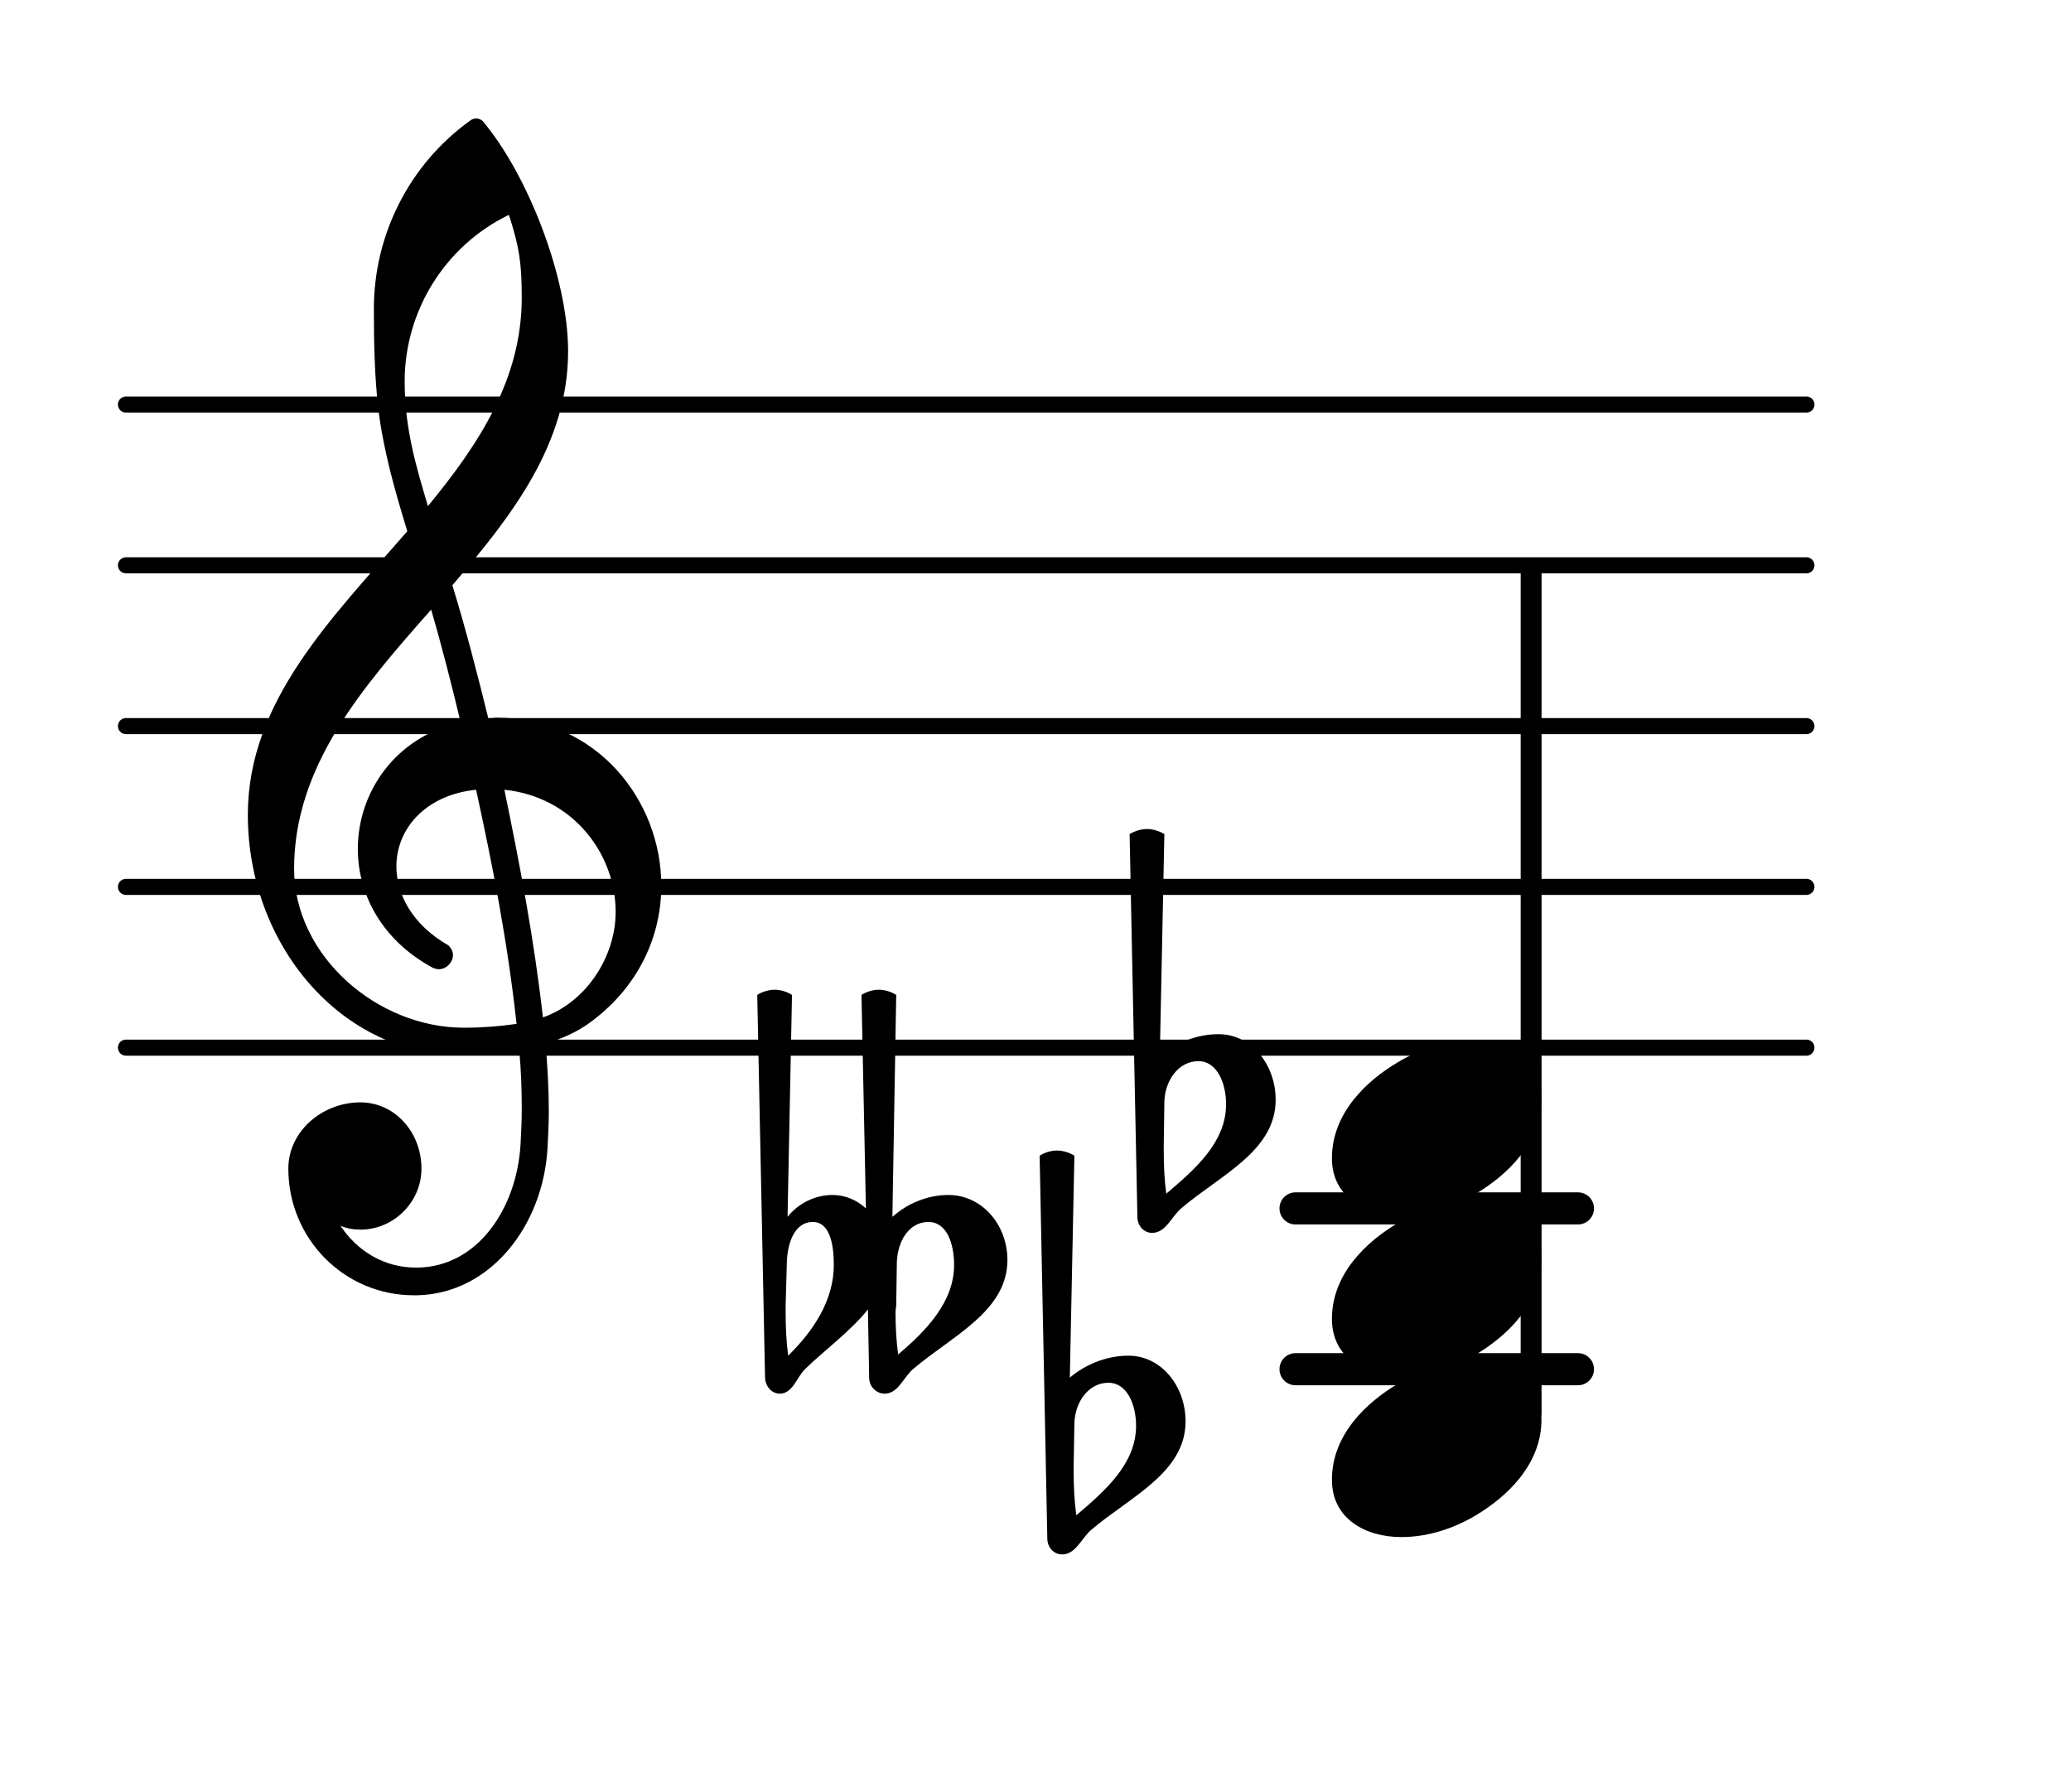 <?xml version="1.0" encoding="UTF-8"?>
<svg xmlns="http://www.w3.org/2000/svg" xmlns:xlink="http://www.w3.org/1999/xlink" width="80.102pt" height="69.318pt" viewBox="0 0 80.102 69.318" version="1.1">
<g id="surface1">
<path style="fill:none;stroke-width:0.1;stroke-linecap:round;stroke-linejoin:round;stroke:rgb(0%,0%,0%);stroke-opacity:1;stroke-miterlimit:4;" d="M 0.05 -0 L 10.503 -0 " transform="matrix(6.218,0,0,6.218,4.561,40.517)"/>
<path style="fill:none;stroke-width:0.1;stroke-linecap:round;stroke-linejoin:round;stroke:rgb(0%,0%,0%);stroke-opacity:1;stroke-miterlimit:4;" d="M 0.05 0 L 10.503 0 " transform="matrix(6.218,0,0,6.218,4.561,34.299)"/>
<path style="fill:none;stroke-width:0.1;stroke-linecap:round;stroke-linejoin:round;stroke:rgb(0%,0%,0%);stroke-opacity:1;stroke-miterlimit:4;" d="M 0.05 0 L 10.503 0 " transform="matrix(6.218,0,0,6.218,4.561,28.081)"/>
<path style="fill:none;stroke-width:0.1;stroke-linecap:round;stroke-linejoin:round;stroke:rgb(0%,0%,0%);stroke-opacity:1;stroke-miterlimit:4;" d="M 0.05 0 L 10.503 0 " transform="matrix(6.218,0,0,6.218,4.561,21.863)"/>
<path style="fill:none;stroke-width:0.1;stroke-linecap:round;stroke-linejoin:round;stroke:rgb(0%,0%,0%);stroke-opacity:1;stroke-miterlimit:4;" d="M 0.05 -0 L 10.503 -0 " transform="matrix(6.218,0,0,6.218,4.561,15.645)"/>
<path style=" stroke:none;fill-rule:nonzero;fill:rgb(0%,0%,0%);fill-opacity:1;" d="M 50.109 46.113 L 61.031 46.113 C 61.375 46.113 61.652 46.391 61.652 46.734 C 61.652 47.078 61.375 47.355 61.031 47.355 L 50.109 47.355 C 49.766 47.355 49.488 47.078 49.488 46.734 C 49.488 46.391 49.766 46.113 50.109 46.113 Z M 50.109 46.113 "/>
<path style=" stroke:none;fill-rule:nonzero;fill:rgb(0%,0%,0%);fill-opacity:1;" d="M 50.109 52.332 L 61.031 52.332 C 61.375 52.332 61.652 52.609 61.652 52.953 C 61.652 53.297 61.375 53.574 61.031 53.574 L 50.109 53.574 C 49.766 53.574 49.488 53.297 49.488 52.953 C 49.488 52.609 49.766 52.332 50.109 52.332 Z M 50.109 52.332 "/>
<path style=" stroke:none;fill-rule:nonzero;fill:rgb(0%,0%,0%);fill-opacity:1;" d="M 59.066 21.863 L 59.375 21.863 C 59.512 21.863 59.625 21.973 59.625 22.113 L 59.625 54.656 C 59.625 54.793 59.512 54.906 59.375 54.906 L 59.066 54.906 C 58.926 54.906 58.816 54.793 58.816 54.656 L 58.816 22.113 C 58.816 21.973 58.926 21.863 59.066 21.863 Z M 59.066 21.863 "/>
<path style=" stroke:none;fill-rule:nonzero;fill:rgb(0%,0%,0%);fill-opacity:1;" d="M 45.035 42.605 L 45.012 44.25 L 45.012 44.523 C 45.012 45.07 45.035 45.617 45.109 46.164 C 46.23 45.219 47.422 44.172 47.422 42.707 C 47.422 41.887 47.074 41.039 46.352 41.039 C 45.582 41.039 45.059 41.785 45.035 42.605 Z M 43.992 47.059 L 43.691 32.258 C 43.891 32.137 44.141 32.062 44.363 32.062 C 44.586 32.062 44.836 32.137 45.035 32.258 L 44.859 40.84 C 45.484 40.32 46.305 39.996 47.125 39.996 C 48.418 39.996 49.34 41.188 49.34 42.531 C 49.34 44.523 47.199 45.441 45.684 46.734 C 45.309 47.059 45.086 47.68 44.562 47.68 C 44.238 47.68 43.992 47.406 43.992 47.059 Z M 43.992 47.059 "/>
<path style=" stroke:none;fill-rule:nonzero;fill:rgb(0%,0%,0%);fill-opacity:1;" d="M 34.688 48.824 L 34.664 50.465 C 34.664 50.566 34.637 50.641 34.637 50.738 C 34.637 51.289 34.664 51.836 34.738 52.383 C 35.832 51.461 36.902 50.344 36.902 48.926 C 36.902 48.105 36.629 47.258 35.906 47.258 C 35.16 47.258 34.711 48.004 34.688 48.824 Z M 34.664 38.477 L 34.516 47.059 C 35.109 46.535 35.883 46.215 36.68 46.215 C 37.996 46.215 38.965 47.383 38.965 48.727 C 38.965 50.715 36.828 51.66 35.309 52.953 C 34.938 53.277 34.738 53.898 34.215 53.898 C 33.891 53.898 33.617 53.625 33.617 53.277 L 33.57 50.641 C 32.898 51.484 31.926 52.184 31.133 52.953 C 30.809 53.277 30.66 53.898 30.16 53.898 C 29.836 53.898 29.59 53.602 29.59 53.254 L 29.289 38.477 C 29.488 38.352 29.738 38.277 29.961 38.277 C 30.188 38.277 30.434 38.352 30.633 38.477 L 30.461 47.059 C 30.883 46.535 31.527 46.215 32.199 46.215 C 32.699 46.215 33.145 46.414 33.492 46.734 L 33.32 38.477 C 33.52 38.352 33.77 38.277 33.992 38.277 C 34.215 38.277 34.465 38.352 34.664 38.477 Z M 30.387 50.492 L 30.387 50.738 C 30.387 51.312 30.41 51.859 30.484 52.43 C 31.453 51.484 32.25 50.293 32.25 48.926 C 32.25 48.129 32.102 47.258 31.43 47.258 C 30.758 47.258 30.461 48.027 30.434 48.801 Z M 30.387 50.492 "/>
<path style=" stroke:none;fill-rule:nonzero;fill:rgb(0%,0%,0%);fill-opacity:1;" d="M 41.555 55.043 L 41.527 56.684 L 41.527 56.957 C 41.527 57.504 41.555 58.051 41.629 58.602 C 42.746 57.656 43.941 56.609 43.941 55.141 C 43.941 54.32 43.594 53.477 42.871 53.477 C 42.102 53.477 41.578 54.223 41.555 55.043 Z M 40.508 59.496 L 40.211 44.695 C 40.41 44.57 40.656 44.496 40.883 44.496 C 41.105 44.496 41.355 44.57 41.555 44.695 L 41.379 53.277 C 42 52.754 42.82 52.43 43.641 52.43 C 44.934 52.43 45.855 53.625 45.855 54.969 C 45.855 56.957 43.715 57.879 42.199 59.172 C 41.828 59.496 41.602 60.117 41.082 60.117 C 40.758 60.117 40.508 59.844 40.508 59.496 Z M 40.508 59.496 "/>
<path style=" stroke:none;fill-rule:nonzero;fill:rgb(0%,0%,0%);fill-opacity:1;" d="M 16.152 50.094 L 16.004 50.094 C 13.316 50.094 11.152 47.906 11.152 45.195 C 11.152 43.75 12.469 42.633 13.938 42.633 C 15.281 42.633 16.301 43.801 16.301 45.195 C 16.301 46.488 15.23 47.555 13.938 47.555 C 13.664 47.555 13.414 47.508 13.168 47.406 C 13.812 48.379 14.859 49.023 16.078 49.023 L 16.176 49.023 Z M 21 39.348 C 22.691 38.75 23.812 36.984 23.812 35.27 C 23.812 33.031 22.172 30.816 19.508 30.543 C 20.105 33.43 20.652 36.289 21 39.348 Z M 11.375 33.602 C 11.375 36.961 14.586 39.746 17.941 39.746 C 18.641 39.746 19.309 39.695 19.98 39.598 C 19.633 36.438 19.062 33.504 18.414 30.543 C 16.449 30.742 15.332 32.062 15.332 33.504 C 15.332 34.598 15.953 35.766 17.344 36.562 C 17.469 36.688 17.52 36.812 17.52 36.938 C 17.52 37.211 17.27 37.484 16.973 37.484 C 16.898 37.484 16.824 37.457 16.75 37.434 C 14.758 36.363 13.84 34.574 13.84 32.832 C 13.84 30.645 15.281 28.504 17.816 27.934 C 17.469 26.488 17.098 25.023 16.676 23.578 C 14.012 26.59 11.375 29.625 11.375 33.602 Z M 17.867 40.816 C 13.191 40.816 9.586 36.539 9.586 31.512 C 9.586 27.109 12.844 23.902 15.754 20.543 C 15.281 19.004 14.832 17.438 14.633 15.82 C 14.484 14.527 14.461 13.23 14.461 11.938 C 14.461 9.078 15.828 6.367 18.168 4.676 C 18.316 4.551 18.516 4.551 18.664 4.676 C 20.43 6.766 21.973 10.77 21.973 13.582 C 21.973 17.137 19.832 19.922 17.496 22.633 C 18.016 24.324 18.465 26.066 18.887 27.781 C 18.988 27.781 19.113 27.758 19.211 27.758 C 23.066 27.758 25.578 30.941 25.578 34.25 C 25.578 36.141 24.758 38.078 22.918 39.473 C 22.371 39.895 21.746 40.168 21.102 40.367 C 21.176 41.238 21.227 42.109 21.227 42.98 C 21.227 43.453 21.199 43.949 21.176 44.422 C 21 47.383 18.988 50.02 16.152 50.094 L 16.176 49.023 C 18.488 48.973 19.98 46.734 20.133 44.273 C 20.156 43.824 20.18 43.352 20.18 42.906 C 20.18 42.133 20.156 41.387 20.082 40.617 C 19.359 40.742 18.641 40.816 17.867 40.816 Z M 20.18 11.516 C 20.18 10.148 20.082 9.551 19.684 8.309 C 17.223 9.5 15.652 12.012 15.652 14.75 C 15.652 16.59 16.102 18.059 16.551 19.574 C 18.539 17.16 20.18 14.648 20.18 11.516 Z M 20.18 11.516 "/>
<path style=" stroke:none;fill-rule:nonzero;fill:rgb(0%,0%,0%);fill-opacity:1;" d="M 56.938 40.242 C 58.305 40.242 59.621 40.941 59.621 42.457 C 59.621 44.223 58.254 45.469 57.086 46.164 C 56.215 46.688 55.219 47.008 54.199 47.008 C 52.832 47.008 51.516 46.312 51.516 44.797 C 51.516 43.031 52.883 41.785 54.051 41.09 C 54.922 40.566 55.918 40.242 56.938 40.242 Z M 56.938 40.242 "/>
<path style=" stroke:none;fill-rule:nonzero;fill:rgb(0%,0%,0%);fill-opacity:1;" d="M 56.938 46.461 C 58.305 46.461 59.621 47.16 59.621 48.676 C 59.621 50.441 58.254 51.684 57.086 52.383 C 56.215 52.902 55.219 53.227 54.199 53.227 C 52.832 53.227 51.516 52.531 51.516 51.012 C 51.516 49.246 52.883 48.004 54.051 47.309 C 54.922 46.785 55.918 46.461 56.938 46.461 Z M 56.938 46.461 "/>
<path style=" stroke:none;fill-rule:nonzero;fill:rgb(0%,0%,0%);fill-opacity:1;" d="M 56.938 52.68 C 58.305 52.68 59.621 53.375 59.621 54.895 C 59.621 56.66 58.254 57.902 57.086 58.602 C 56.215 59.121 55.219 59.445 54.199 59.445 C 52.832 59.445 51.516 58.75 51.516 57.23 C 51.516 55.465 52.883 54.223 54.051 53.527 C 54.922 53.004 55.918 52.68 56.938 52.68 Z M 56.938 52.68 "/>
</g>
</svg>
